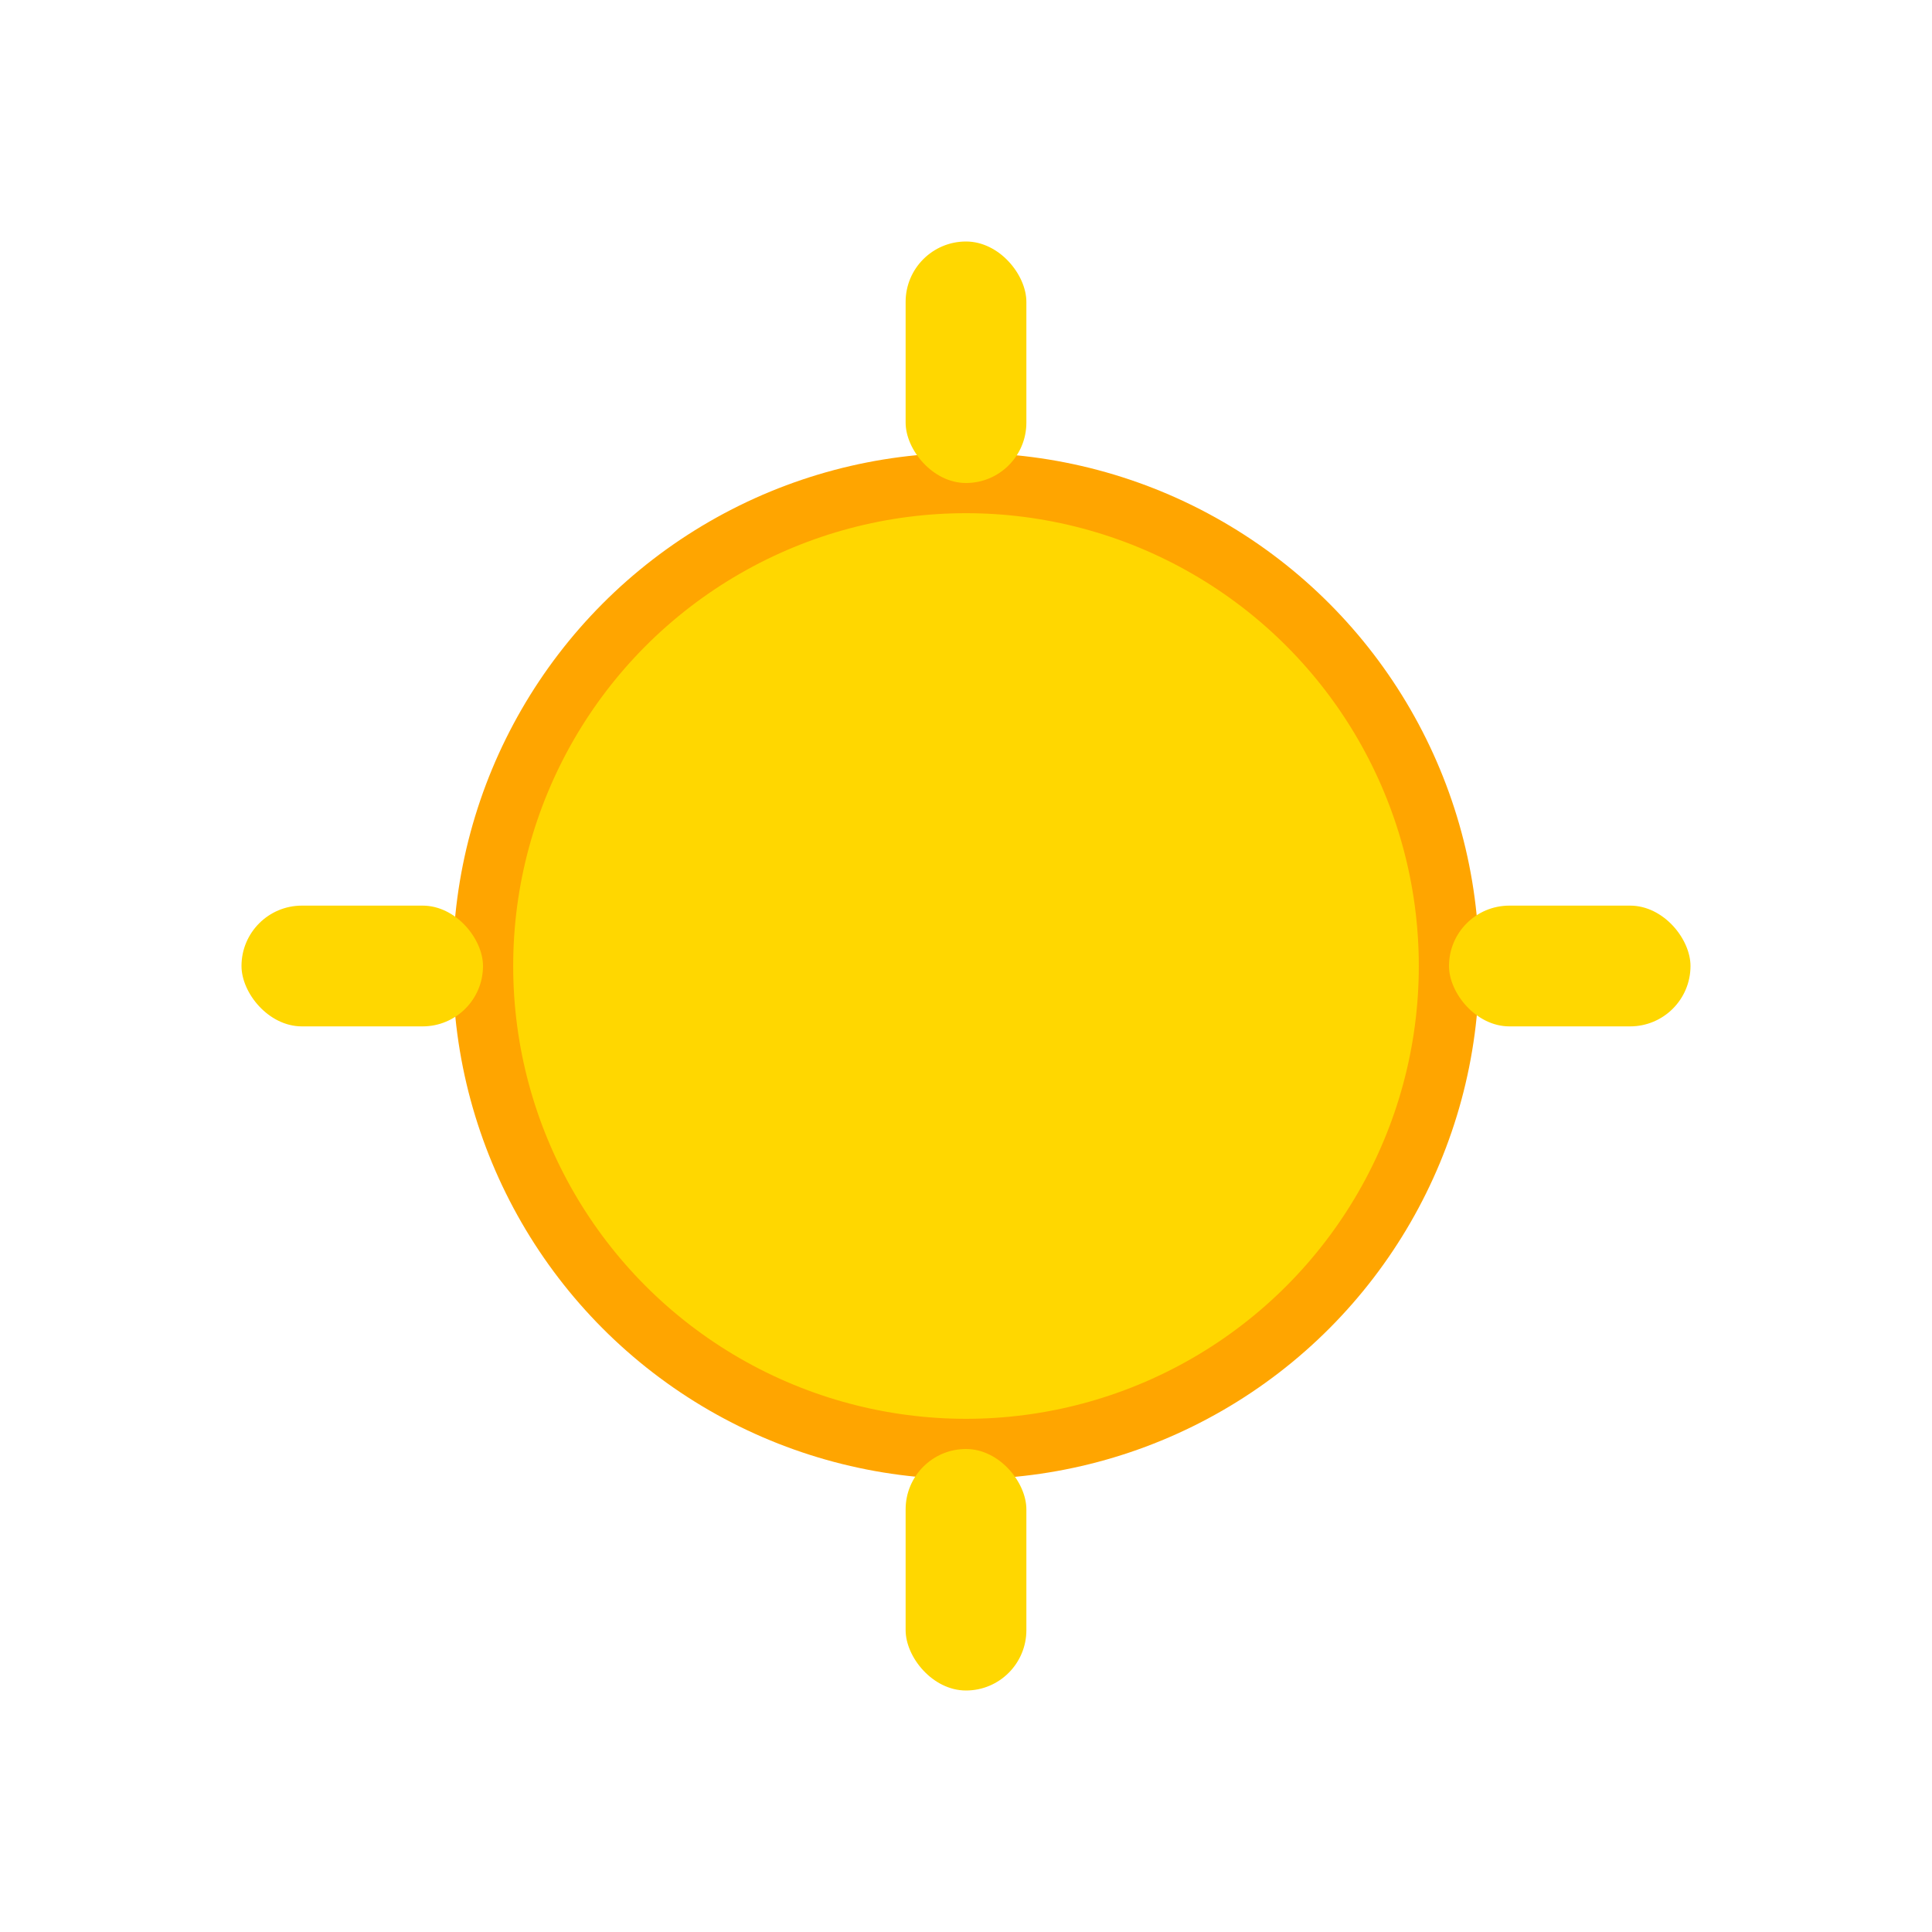 <svg xmlns="http://www.w3.org/2000/svg" viewBox="0 0 64 64">
        <circle cx="32" cy="32" r="16" fill="#FFD700" stroke="#FFA500" stroke-width="2"/>
        <g fill="#FFD700">
            <rect x="30" y="8" width="4" height="8" rx="2"/>
            <rect x="30" y="48" width="4" height="8" rx="2"/>
            <rect x="48" y="30" width="8" height="4" rx="2"/>
            <rect x="8" y="30" width="8" height="4" rx="2"/>
        </g>
    </svg>